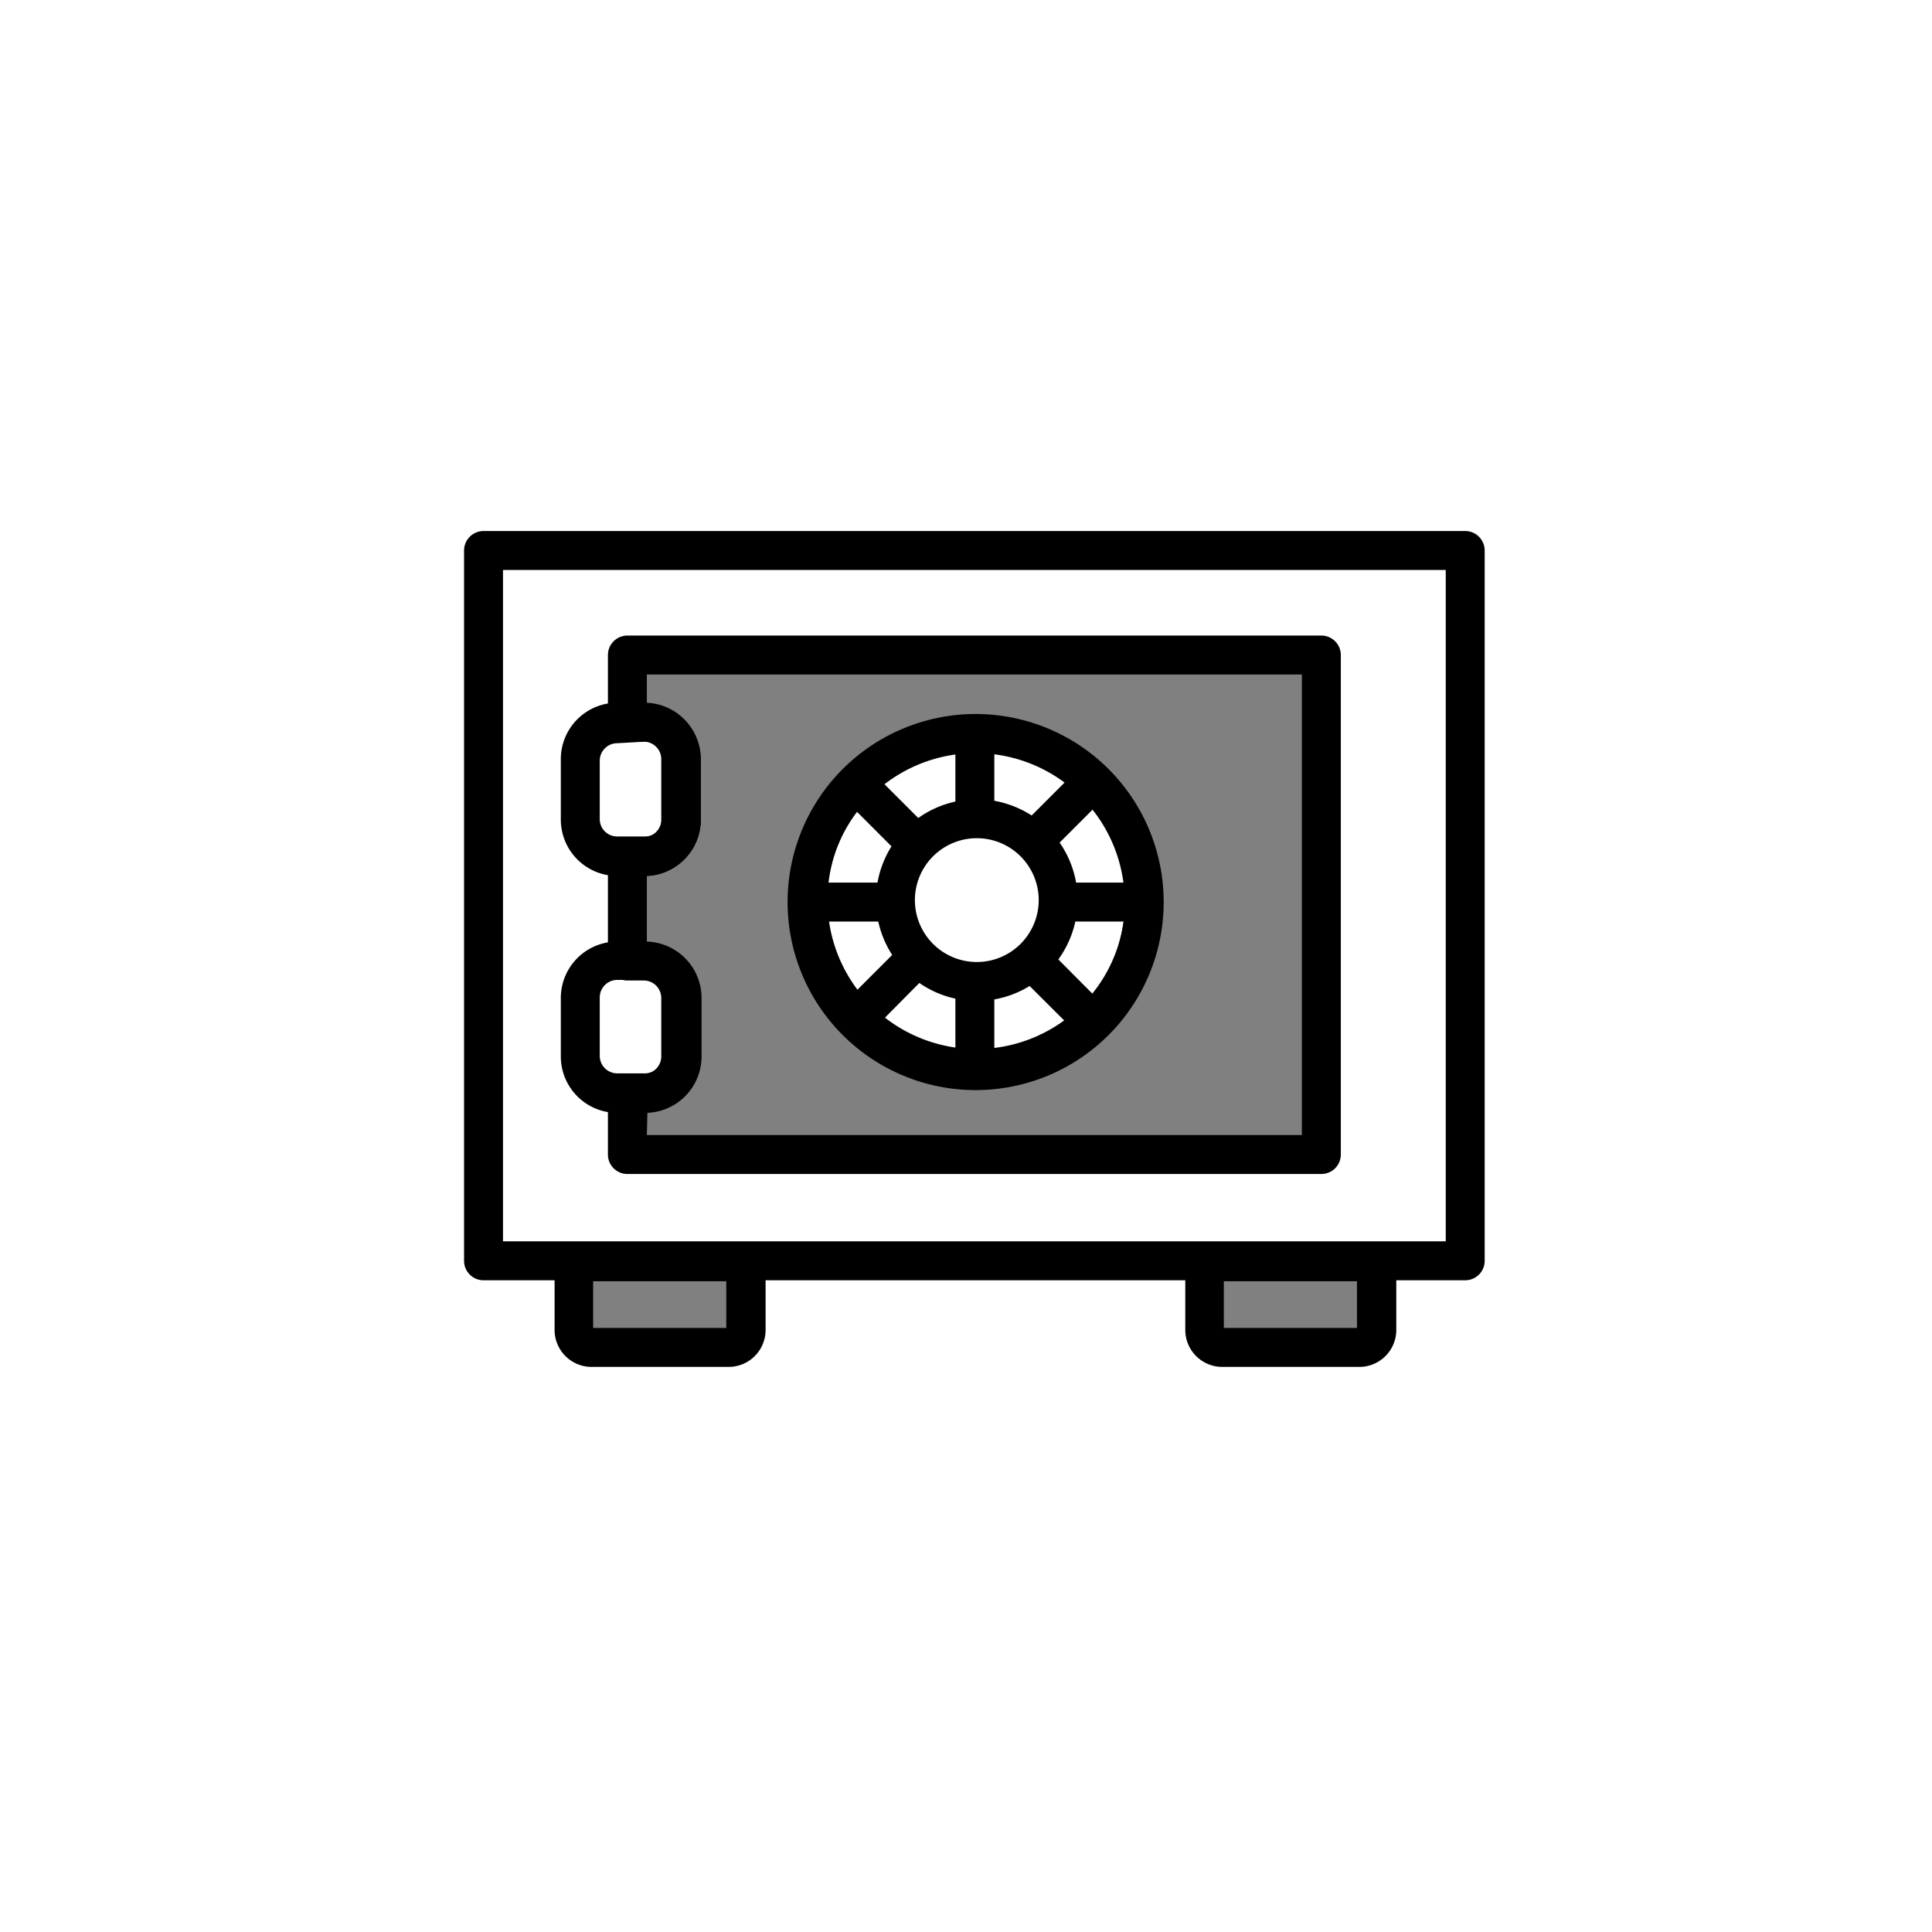 <svg class="triumph-svg-icon" xmlns="http://www.w3.org/2000/svg" width="1.38in" height="1.38in" viewBox="0 0 99.25 99.25">
  <defs>
    <style>
      .cls-1 {
        fill: #000000;
      }

      .cls-2 {
        fill: #808080;
      }
    </style>
  </defs>
  <g>
    <path class="cls-1" d="M75.27,65.77H24.84a1,1,0,0,1-1-1V28.28a1,1,0,0,1,1-1H75.27a1,1,0,0,1,1,1V64.77A1,1,0,0,1,75.27,65.77Zm-49.43-2H74.27V29.28H25.84Z"/>
    <path class="cls-1" d="M50.16,55.89a9.65,9.65,0,1,1,9.65-9.65A9.66,9.66,0,0,1,50.16,55.89Zm0-17.3a7.65,7.65,0,1,0,7.65,7.65A7.66,7.66,0,0,0,50.16,38.59Z"/>
    <path class="cls-1" d="M58.62,47.34H55.2a1,1,0,0,1,0-2h3.42a1,1,0,1,1,0,2Z"/>
    <path class="cls-1" d="M45.42,47.34H41.55a1,1,0,0,1,0-2h3.87a1,1,0,0,1,0,2Z"/>
    <path class="cls-1" d="M50.08,55.76a1,1,0,0,1-1-1V50.84a1,1,0,0,1,2,0v3.92A1,1,0,0,1,50.08,55.76Z"/>
    <path class="cls-1" d="M50.08,42.56a1,1,0,0,1-1-1V37.69a1,1,0,0,1,2,0v3.87A1,1,0,0,1,50.08,42.56Z"/>
    <path class="cls-1" d="M56,53.34a1,1,0,0,1-.7-.29l-2.42-2.41a1,1,0,0,1,1.42-1.42l2.41,2.42a1,1,0,0,1,0,1.41A1,1,0,0,1,56,53.34Z"/>
    <path class="cls-1" d="M47,44.26a1,1,0,0,1-.71-.29l-3-3a1,1,0,0,1,0-1.41,1,1,0,0,1,1.42,0l3,3a1,1,0,0,1-.7,1.71Z"/>
    <path class="cls-1" d="M44.05,53.26a1,1,0,0,1-.71-1.71l2.76-2.76a1,1,0,0,1,1.41,0,1,1,0,0,1,0,1.42L44.75,53A1,1,0,0,1,44.05,53.26Z"/>
    <path class="cls-1" d="M53.71,43.6A1,1,0,0,1,53,41.89l2.41-2.41a1,1,0,0,1,1.41,0,1,1,0,0,1,0,1.42l-2.41,2.41A1,1,0,0,1,53.71,43.6Z"/>
    <g>
      <path class="cls-2" d="M29.47,64.82v3.5a.9.9,0,0,0,.91.9h7a.9.9,0,0,0,.91-.9v-3.5Z"/>
      <path class="cls-1" d="M37.4,70.22h-7a1.9,1.9,0,0,1-1.91-1.9v-3.5a1,1,0,0,1,1-1h8.84a1,1,0,0,1,1,1v3.5A1.9,1.9,0,0,1,37.4,70.22Zm-6.93-2h6.84v-2.4H30.47Z"/>
    </g>
    <g>
      <path class="cls-2" d="M61.87,64.82v3.5a.9.9,0,0,0,.91.9h7a.9.9,0,0,0,.91-.9v-3.5Z"/>
      <path class="cls-1" d="M69.8,70.22h-7a1.9,1.9,0,0,1-1.91-1.9v-3.5a1,1,0,0,1,1-1h8.84a1,1,0,0,1,1,1v3.5A1.9,1.9,0,0,1,69.8,70.22Zm-6.93-2h6.84v-2.4H62.87Z"/>
    </g>
    <g>
      <path class="cls-2" d="M32.23,33.65v3.49h.84A1.91,1.91,0,0,1,35,39v3A1.9,1.9,0,0,1,33.07,44h-.84v5.38h.84a1.91,1.91,0,0,1,1.9,1.9v3a1.9,1.9,0,0,1-1.9,1.89h-.84v3.15H67.88V33.65ZM50.13,55a8.66,8.66,0,1,1,8.65-8.66A8.66,8.66,0,0,1,50.13,55Z"/>
      <path class="cls-1" d="M67.88,60.31H32.23a1,1,0,0,1-1-1V56.17a1,1,0,0,1,1-1h.84a.9.9,0,0,0,.9-.9v-3a.9.9,0,0,0-.9-.9h-.84a1,1,0,0,1-1-1V44a1,1,0,0,1,1-1h.84a.89.89,0,0,0,.9-.89V39a.9.9,0,0,0-.9-.9h-.84a1,1,0,0,1-1-1V33.65a1,1,0,0,1,1-1H67.88a1,1,0,0,1,1,1V59.31A1,1,0,0,1,67.88,60.31Zm-34.65-2H66.88V34.65H33.23v1.5A2.9,2.9,0,0,1,36,39v3A2.9,2.9,0,0,1,33.23,45v3.39A2.9,2.9,0,0,1,36,51.24v3a2.9,2.9,0,0,1-2.74,2.89ZM50.13,56a9.66,9.66,0,1,1,9.65-9.66A9.66,9.66,0,0,1,50.13,56Zm0-17.31a7.66,7.66,0,1,0,7.65,7.65A7.66,7.66,0,0,0,50.13,38.69Z"/>
    </g>
    <path class="cls-1" d="M33.14,45H31.71a2.9,2.9,0,0,1-2.9-2.89V39a2.9,2.9,0,0,1,2.9-2.9h1.43A2.9,2.9,0,0,1,36,39v3A2.9,2.9,0,0,1,33.14,45Zm-1.43-6.82a.9.9,0,0,0-.9.9v3a.89.89,0,0,0,.9.89h1.43a.89.89,0,0,0,.9-.89V39a.9.9,0,0,0-.9-.9Z"/>
    <path class="cls-1" d="M33.14,57.17H31.71a2.9,2.9,0,0,1-2.9-2.9v-3a2.9,2.9,0,0,1,2.9-2.9h1.43a2.9,2.9,0,0,1,2.9,2.9v3A2.9,2.9,0,0,1,33.14,57.17Zm-1.43-6.83a.9.9,0,0,0-.9.9v3a.9.9,0,0,0,.9.9h1.43a.9.9,0,0,0,.9-.9v-3a.9.9,0,0,0-.9-.9Z"/>
    <path class="cls-1" d="M50.18,51.42a5.18,5.18,0,1,1,5.18-5.18A5.18,5.18,0,0,1,50.18,51.42Zm0-8.36a3.18,3.18,0,1,0,3.18,3.18A3.18,3.18,0,0,0,50.18,43.06Z"/>
  </g>
</svg>
